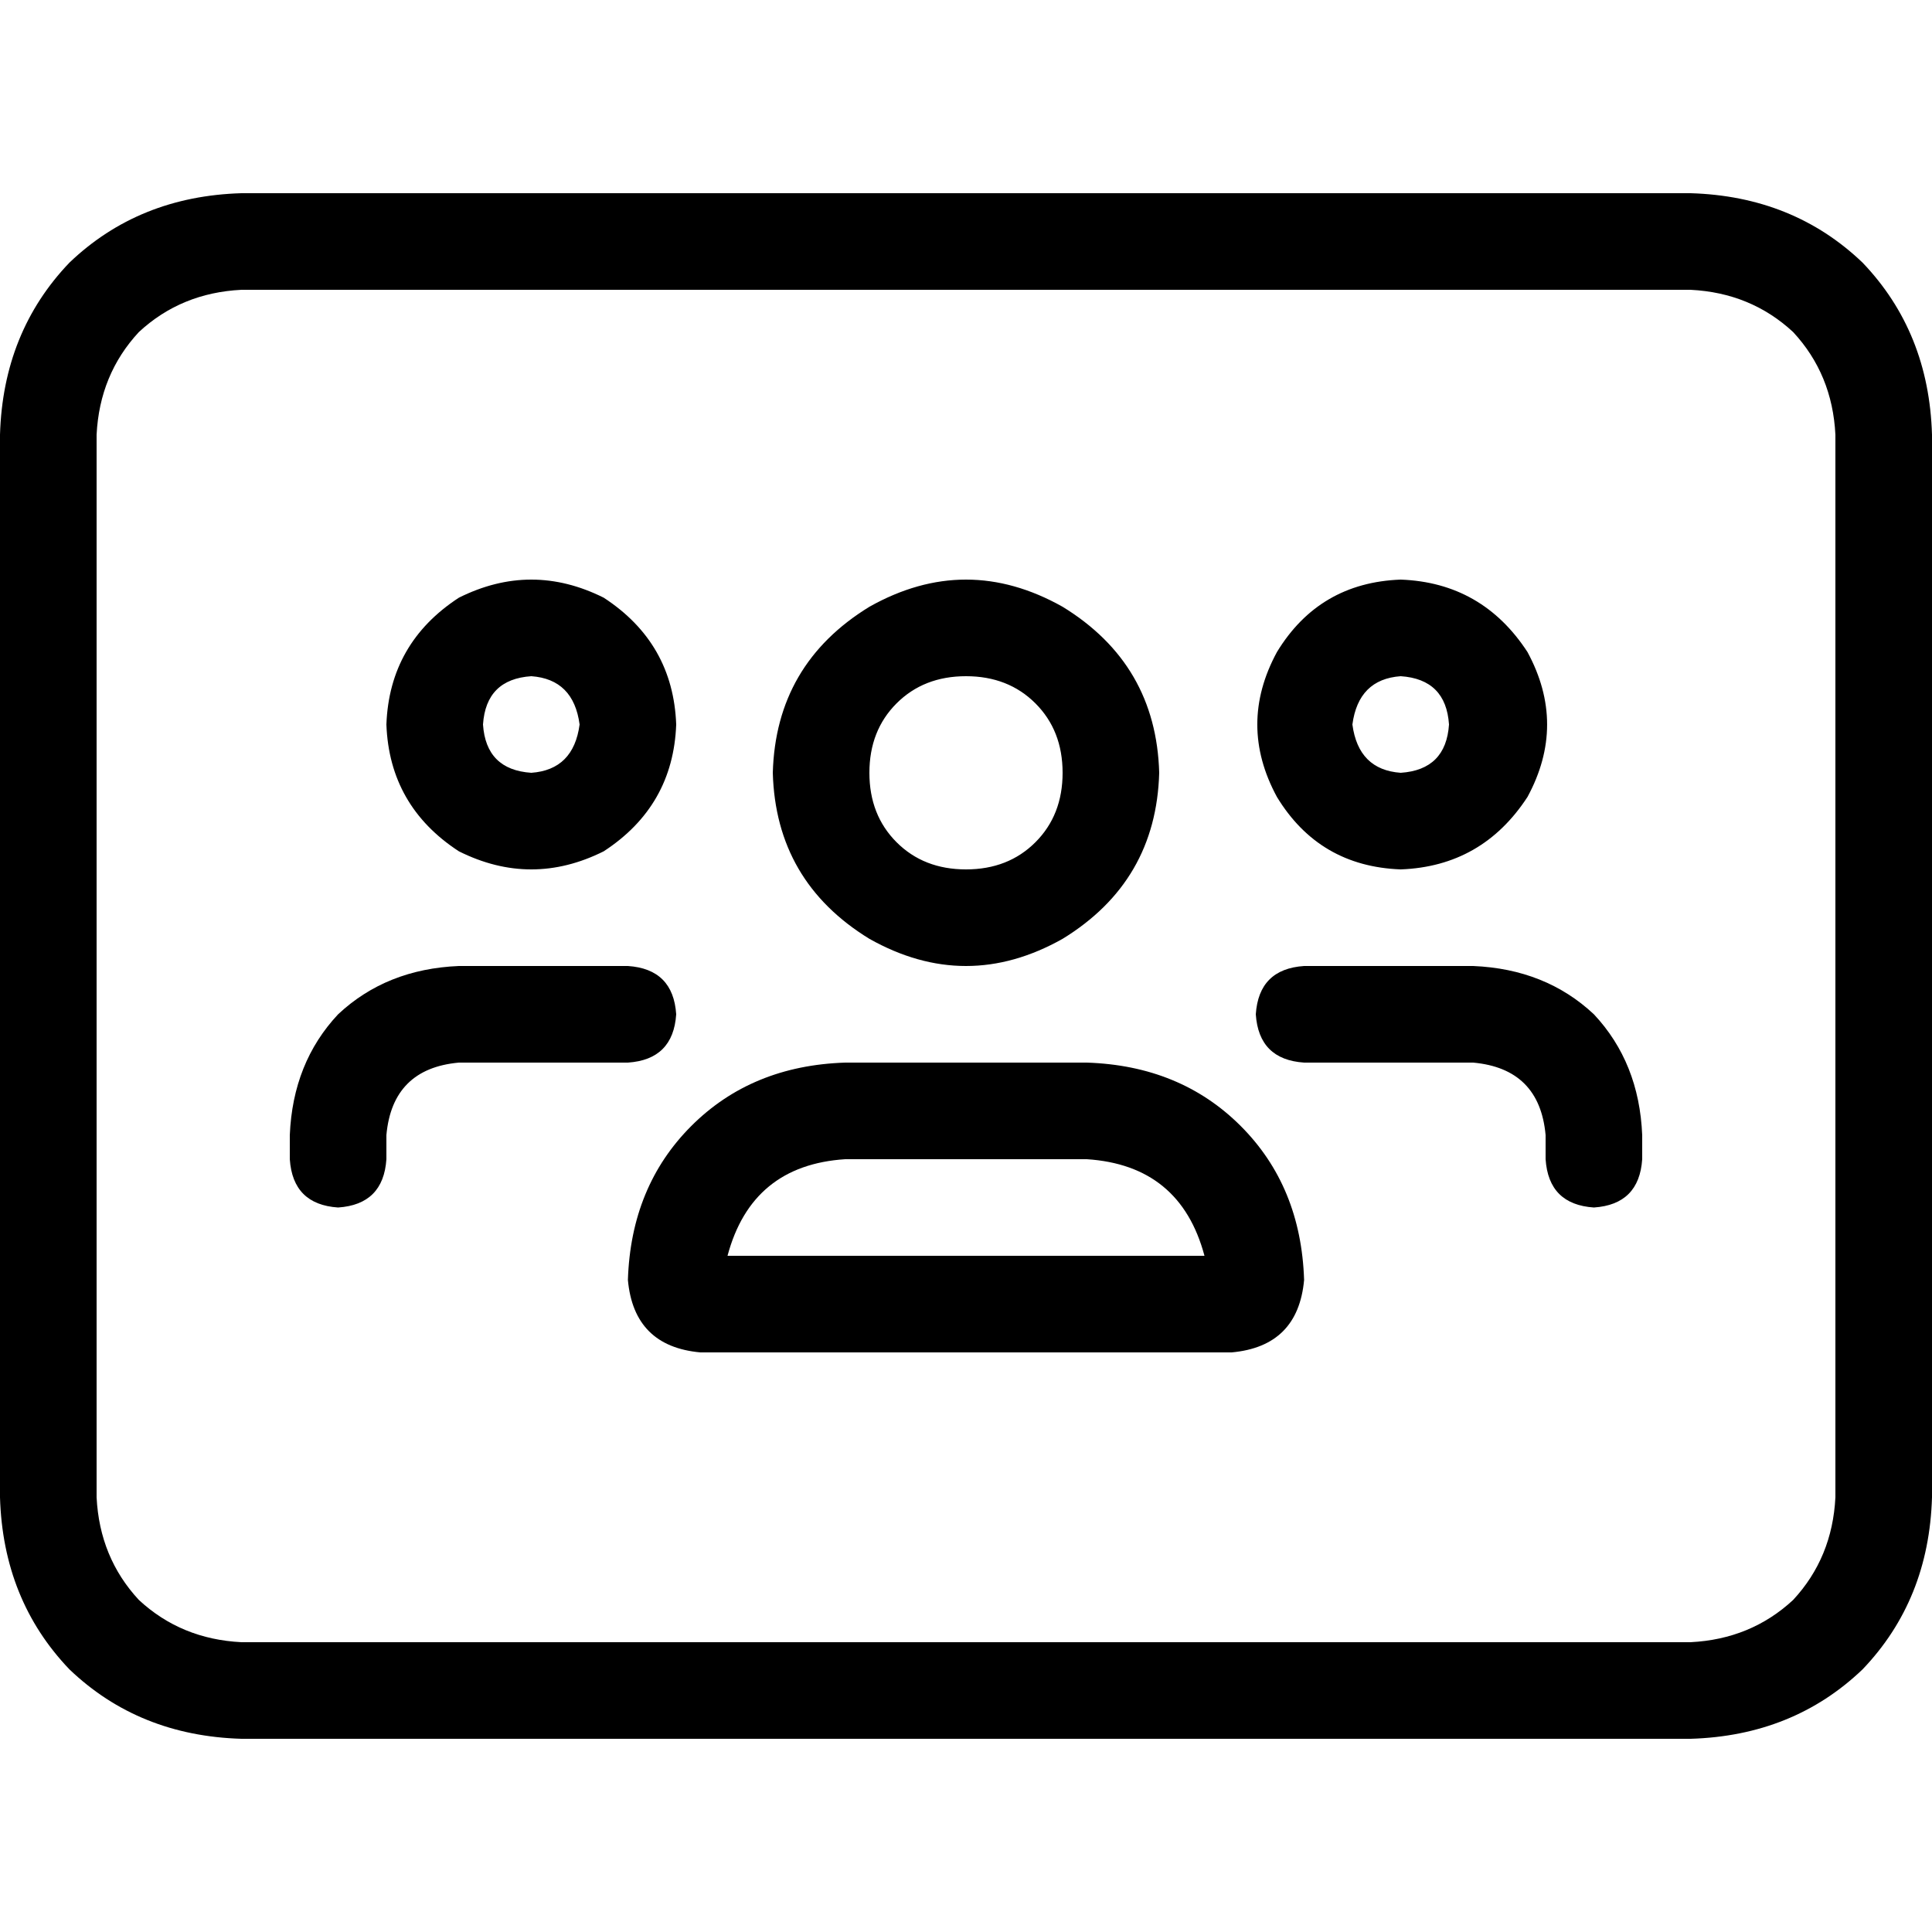 <svg xmlns="http://www.w3.org/2000/svg" viewBox="0 0 512 512">
  <path d="M 64 51.2 Q 36.8 52 18.4 69.6 L 18.4 69.6 L 18.4 69.6 Q 0.8 88 0 115.2 L 0 396.8 L 0 396.8 Q 0.8 424 18.4 442.4 Q 36.8 460 64 460.8 L 448 460.8 L 448 460.8 Q 475.2 460 493.6 442.4 Q 511.2 424 512 396.8 L 512 115.2 L 512 115.2 Q 511.2 88 493.6 69.6 Q 475.2 52 448 51.2 L 64 51.2 L 64 51.2 Z M 25.6 115.2 Q 26.4 99.2 36.8 88 L 36.8 88 L 36.8 88 Q 48 77.6 64 76.8 L 448 76.8 L 448 76.8 Q 464 77.6 475.2 88 Q 485.6 99.2 486.4 115.2 L 486.4 396.8 L 486.4 396.8 Q 485.6 412.8 475.2 424 Q 464 434.4 448 435.2 L 64 435.2 L 64 435.2 Q 48 434.4 36.8 424 Q 26.4 412.8 25.6 396.8 L 25.6 115.2 L 25.6 115.2 Z M 230.4 204.8 Q 230.4 193.6 237.6 186.4 L 237.6 186.4 L 237.6 186.4 Q 244.8 179.2 256 179.2 Q 267.2 179.2 274.4 186.4 Q 281.6 193.6 281.6 204.8 Q 281.6 216 274.4 223.2 Q 267.2 230.4 256 230.4 Q 244.8 230.4 237.6 223.2 Q 230.4 216 230.4 204.8 L 230.4 204.8 Z M 307.2 204.8 Q 306.4 176 281.6 160.8 Q 256 146.4 230.4 160.8 Q 205.6 176 204.8 204.8 Q 205.6 233.6 230.4 248.8 Q 256 263.2 281.6 248.8 Q 306.4 233.6 307.2 204.8 L 307.2 204.8 Z M 288 307.2 Q 312.8 308.8 319.2 332.8 L 192.8 332.8 L 192.8 332.8 Q 199.2 308.8 224 307.2 L 288 307.2 L 288 307.2 Z M 224 281.6 Q 199.2 282.4 183.2 298.4 L 183.2 298.4 L 183.2 298.4 Q 167.2 314.4 166.4 339.2 Q 168 356.8 185.6 358.4 L 326.4 358.4 L 326.4 358.4 Q 344 356.8 345.6 339.2 Q 344.8 314.4 328.8 298.4 Q 312.8 282.4 288 281.6 L 256 281.6 L 224 281.6 Z M 128 192 Q 128.8 180 140.8 179.2 Q 152 180 153.6 192 Q 152 204 140.8 204.8 Q 128.8 204 128 192 L 128 192 Z M 179.2 192 Q 178.4 170.4 160 158.4 Q 140.8 148.8 121.6 158.4 Q 103.2 170.4 102.4 192 Q 103.2 213.6 121.6 225.6 Q 140.8 235.2 160 225.6 Q 178.4 213.6 179.2 192 L 179.2 192 Z M 102.4 300.8 Q 104 283.2 121.6 281.6 L 166.4 281.6 L 166.4 281.6 Q 178.4 280.8 179.2 268.8 Q 178.4 256.8 166.4 256 L 121.6 256 L 121.6 256 Q 102.4 256.8 89.6 268.8 Q 77.6 281.6 76.8 300.8 L 76.8 307.2 L 76.8 307.2 Q 77.6 319.2 89.6 320 Q 101.6 319.2 102.4 307.2 L 102.4 300.8 L 102.4 300.8 Z M 371.2 179.2 Q 383.2 180 384 192 Q 383.2 204 371.2 204.8 Q 360 204 358.4 192 Q 360 180 371.2 179.2 L 371.2 179.2 Z M 371.2 230.4 Q 392.8 229.6 404.8 211.2 Q 415.2 192 404.8 172.8 Q 392.8 154.4 371.2 153.6 Q 349.6 154.4 338.4 172.8 Q 328 192 338.4 211.2 Q 349.6 229.6 371.2 230.4 L 371.2 230.4 Z M 390.4 281.6 Q 408 283.2 409.6 300.8 L 409.6 307.2 L 409.6 307.2 Q 410.4 319.2 422.4 320 Q 434.4 319.2 435.2 307.2 L 435.2 300.8 L 435.2 300.8 Q 434.4 281.6 422.4 268.8 Q 409.6 256.8 390.4 256 L 345.6 256 L 345.6 256 Q 333.6 256.8 332.8 268.8 Q 333.6 280.8 345.6 281.6 L 390.4 281.6 L 390.4 281.6 Z" />
</svg>